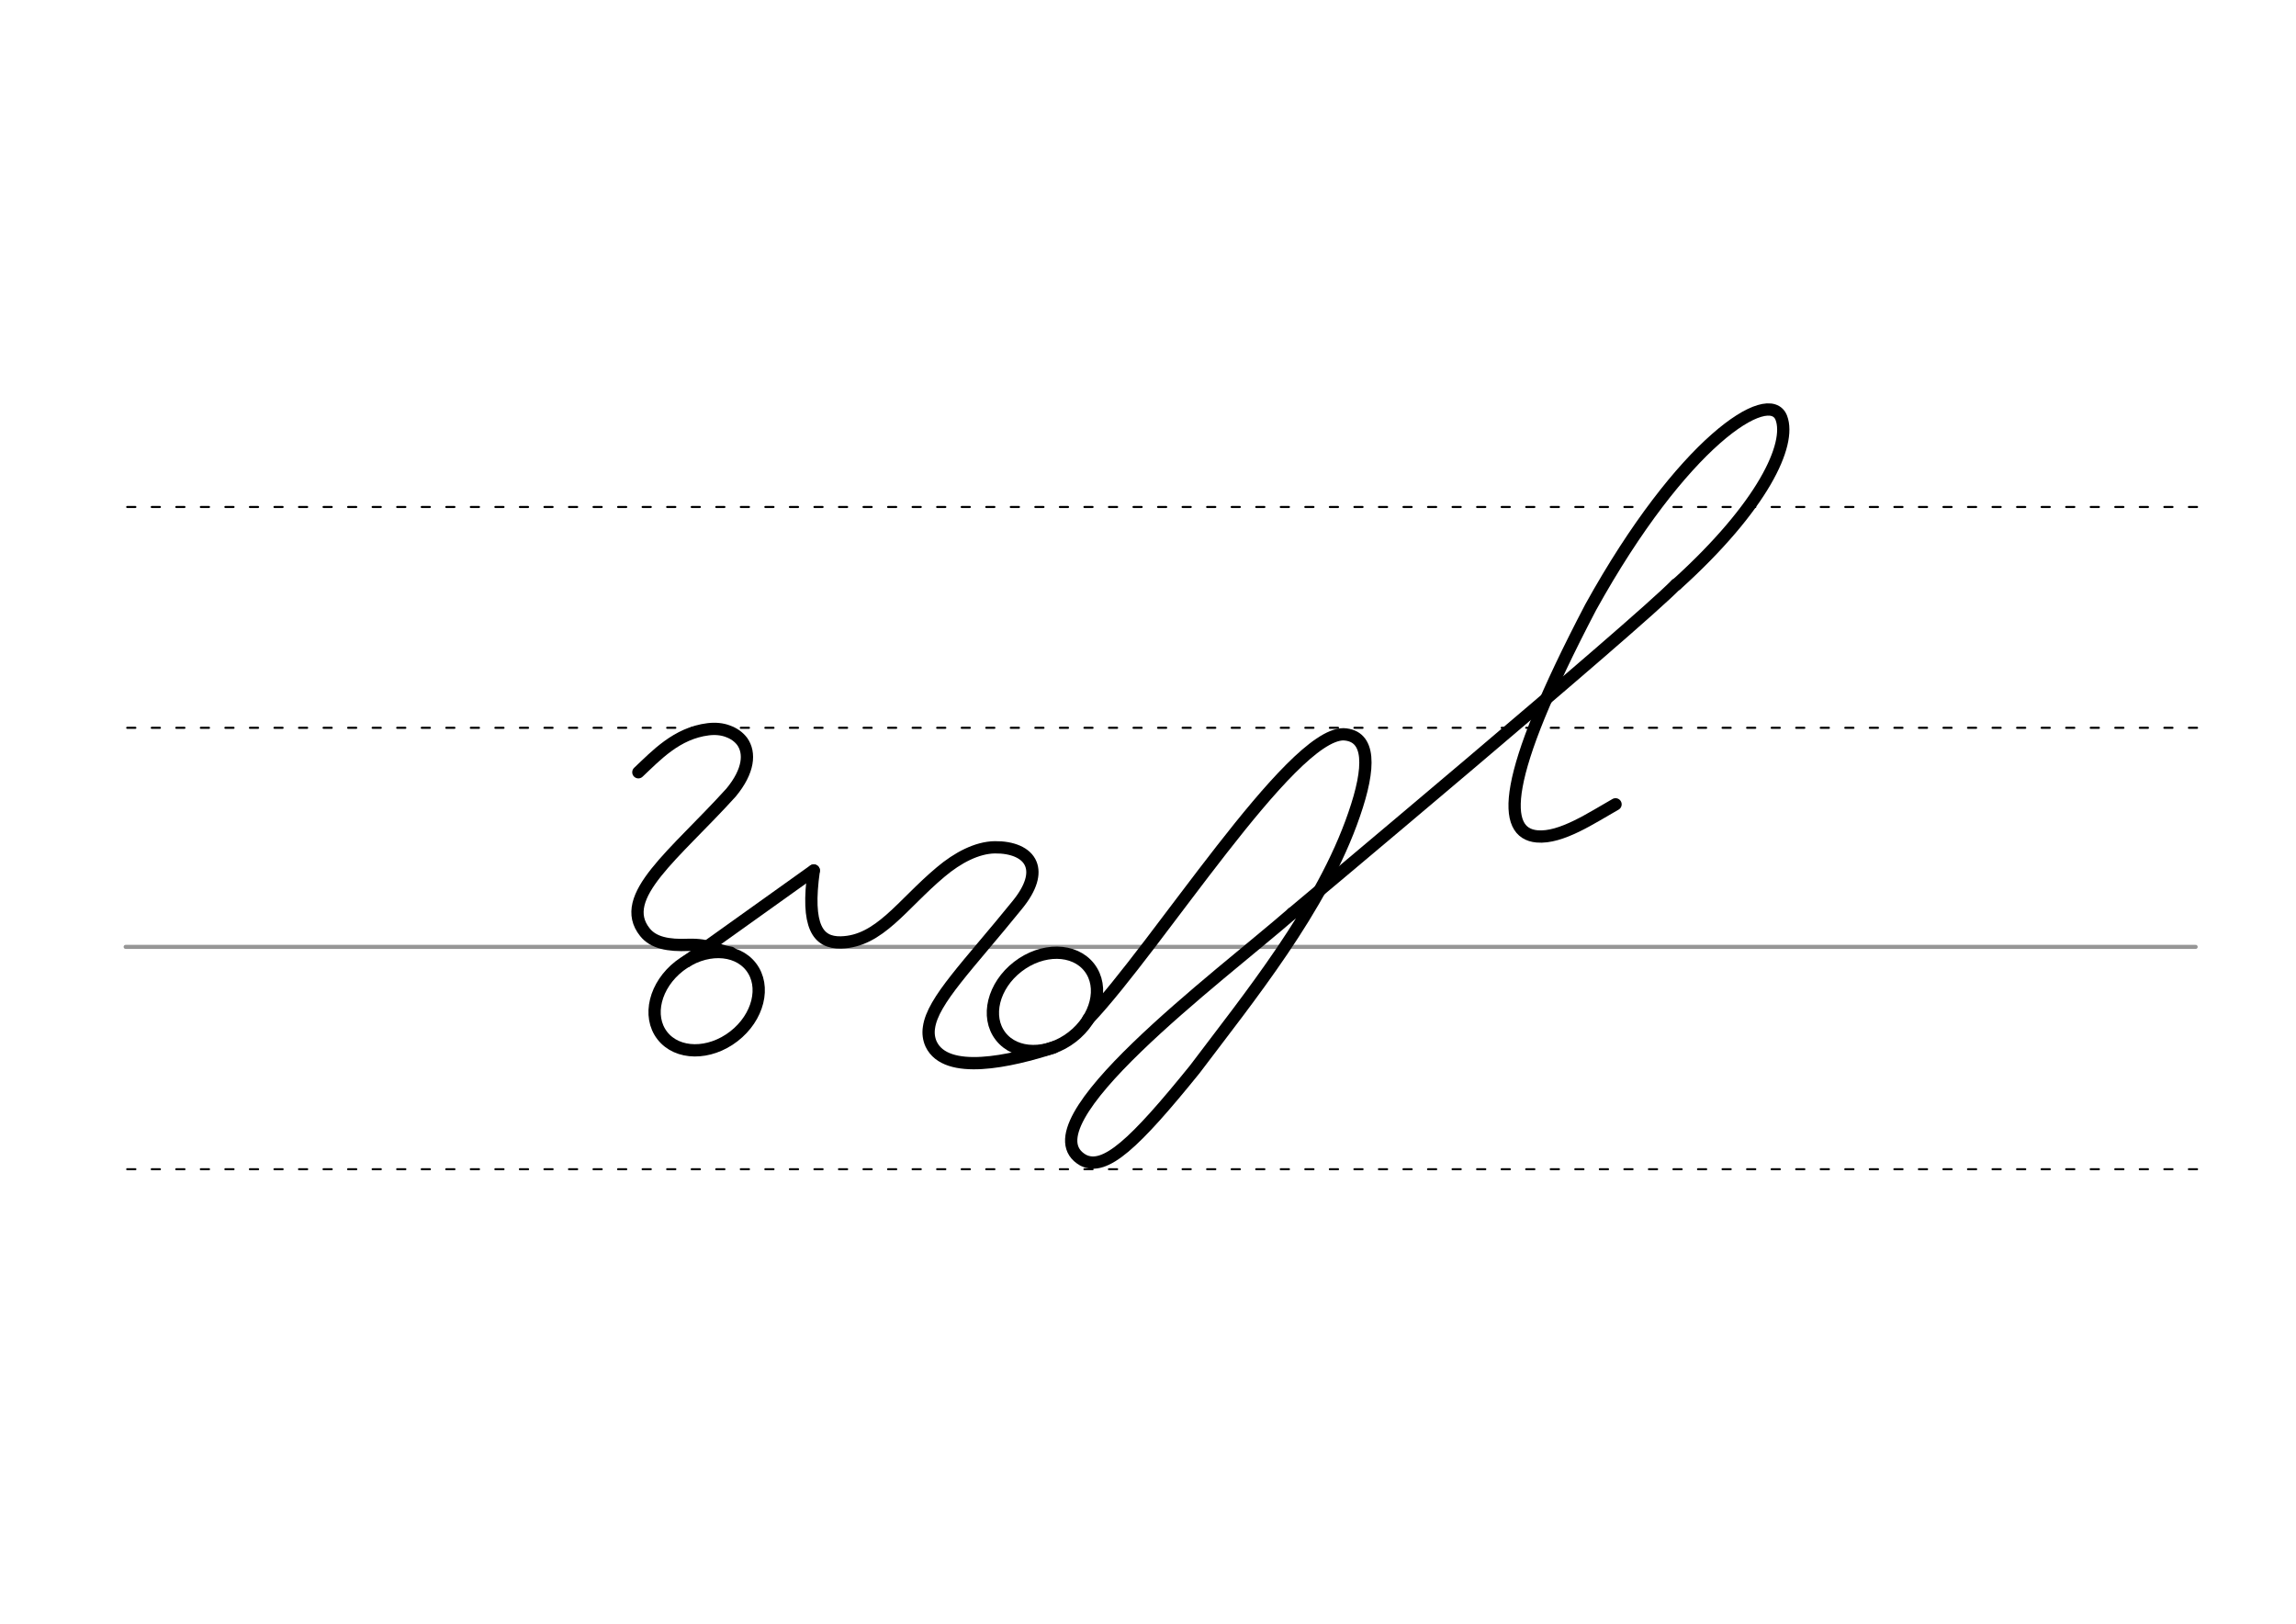 <svg height="210mm" viewBox="0 0 1052.4 744.1" width="297mm" xmlns="http://www.w3.org/2000/svg">
 <g fill="none" stroke-linecap="round">
  <g transform="translate(0 -308.268)">
   <path d="m57.6 742.2h948.8" stroke="#969696" stroke-width="1.875"/>
   <g stroke="#000" stroke-dasharray="3.75 7.5" stroke-miterlimit="2" stroke-width=".938">
    <path d="m58.3 844.1h948.8"/>
    <path d="m58.3 641.8h948.8"/>
    <path d="m58.3 540.6h948.8"/>
   </g>
  </g>
  <g stroke="#000" stroke-linejoin="round">
   <g stroke-width="5.625">
    <path d="m592.4 418.5s157.8-132 175.9-150.7"/>
    <path d="m768.4 267.9c39.8-36 52.7-64.3 48.1-76.4-5.5-14.4-45.4 11-87.4 86.8-41.7 79.7-40.6 103.5-24.6 105 11.1 1 25.2-8.6 36-14.7"/>
    <path d="m592.4 418.5c-33.4 29.1-124.6 96.9-95.9 113.2 10 5.1 23.5-7.5 51.1-41.6 24.4-32.4 58.4-73.9 73.1-116.9 7.5-21.6 7.6-36.1-4.9-36.7-24.5.1-85.3 97.2-117 130.6"/>
    <ellipse cx="-24.581" cy="561.027" rx="25.729" ry="20.371" transform="matrix(.791 -.612 .612 .791 0 0)"/>
   </g>
   <path d="m373 398.9-58.4 41.7" stroke-width="5.625"/>
   <path d="m292.6 353.9c8.1-7.6 17.5-17.9 32-19.7 3.3-.4 6.4-.1 9 .9 2.8 1 5 2.6 6.6 4.7 3.7 5.2 3.1 13.5-5.1 23.4-25.8 28.5-52.5 47.8-39.5 64 3.9 4.9 10.8 6.2 19.9 5.8 9.7-.3 13.4 2.8 19.4 3.6" stroke-width="5.625"/>
   <ellipse cx="97.853" cy="656.158" rx="25.729" ry="20.371" stroke-width="5.625" transform="matrix(.791 -.612 .612 .791 0 0)"/>
   <path d="m483 480c-20 6.5-49.3 13-56.2-1.5-1.1-2.4-1.4-5-1-7.6 1.7-12.4 18-28.4 40.5-56.2 6.6-8.1 8-14.4 6.2-18.8-2.1-5.2-8.7-7.7-16.5-7.6-8.2.1-17.1 4.8-24.8 11.3-17.8 14.9-28.1 31.9-45.8 32.3-10.5.2-16-7.2-12.4-32.9" stroke-width="5.625"/>
  </g>
 </g>
</svg>
